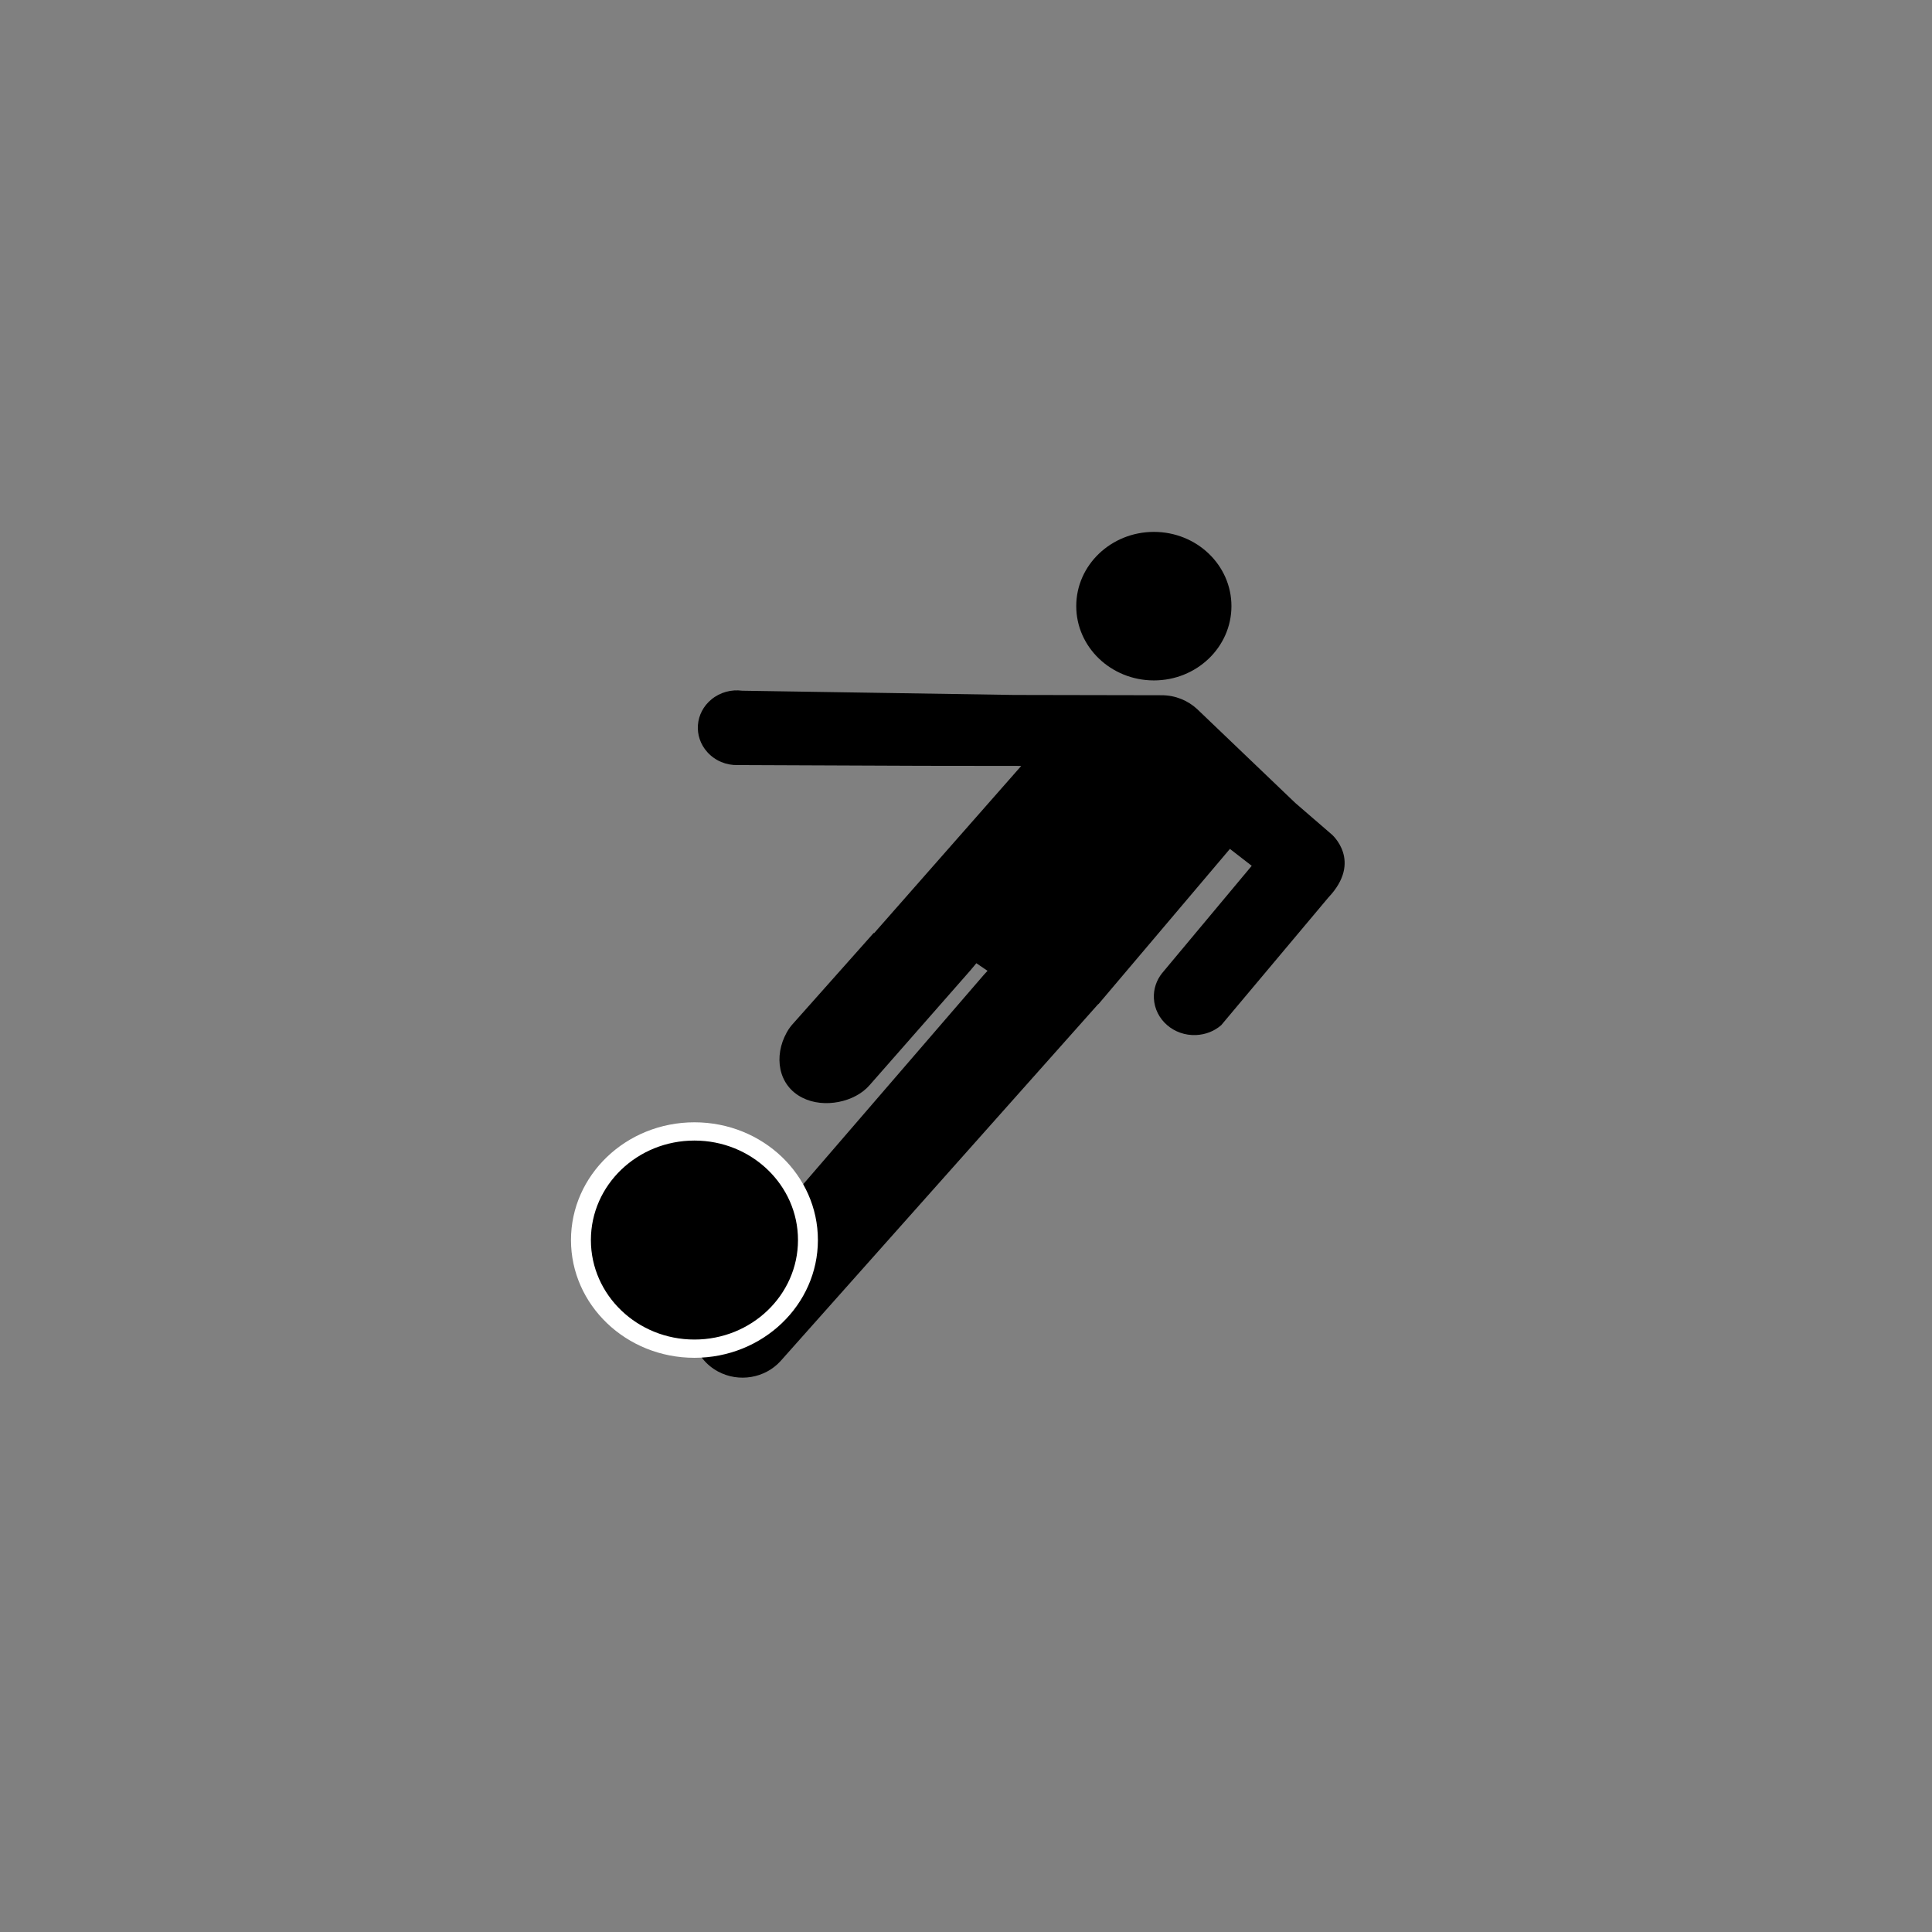<?xml version="1.0" encoding="UTF-8" standalone="no"?>
<svg
   xmlns:osb="http://www.openswatchbook.org/uri/2009/osb"
   xmlns:dc="http://purl.org/dc/elements/1.1/"
   xmlns:cc="http://creativecommons.org/ns#"
   xmlns:rdf="http://www.w3.org/1999/02/22-rdf-syntax-ns#"
   xmlns:svg="http://www.w3.org/2000/svg"
   xmlns="http://www.w3.org/2000/svg"
   xmlns:sodipodi="http://sodipodi.sourceforge.net/DTD/sodipodi-0.dtd"
   xmlns:inkscape="http://www.inkscape.org/namespaces/inkscape"
   version="1.1"
   id="Layer_1"
   x="0px"
   y="0px"
   width="100.0px"
   height="100px"
   viewBox="0 0 200 200"
   enable-background="new 0 0 200 200"
   xml:space="preserve"
   inkscape:version="0.48.2 r9819"
   sodipodi:docname="noun_project_3126.svg"><rect x="0" y="0" width="200" height="200" fill="#808080" stroke="none"/><defs
   id="defs3380"><linearGradient
     id="linearGradient5915"
     osb:paint="solid"><stop
       style="stop-color:#000000;stop-opacity:1;"
       offset="0"
       id="stop5917" /></linearGradient><linearGradient
     id="linearGradient5909"
     osb:paint="solid"><stop
       style="stop-color:#e81830;stop-opacity:1;"
       offset="0"
       id="stop5911" /></linearGradient></defs><sodipodi:namedview
   pagecolor="#ffffff"
   bordercolor="#666666"
   borderopacity="1"
   objecttolerance="10"
   gridtolerance="10"
   guidetolerance="10"
   inkscape:pageopacity="0"
   inkscape:pageshadow="2"
   inkscape:window-width="1264"
   inkscape:window-height="738"
   id="namedview3378"
   showgrid="false"
   inkscape:zoom="5.773645"
   inkscape:cx="63.187109"
   inkscape:cy="61.026615"
   inkscape:window-x="0"
   inkscape:window-y="0"
   inkscape:window-maximized="0"
   inkscape:current-layer="g5972" />


<g
   id="g5967"><g
     id="g5972"
     transform="matrix(0.487,0,0,0.466,58.639,52.238)"
     style="fill:#000000"><path
       d="m 124.874,39.053 c 9.107,0 16.479,-7.399 16.479,-16.506 0,-9.107 -7.371,-16.489 -16.479,-16.489 -9.108,0 -16.509,7.38 -16.509,16.486 0,9.109 7.4,16.509 16.509,16.509 z"
       id="path3374"
       style="fill:#000000"
       inkscape:connector-curvature="0" /><path
       d="m 162.663,73.26 -7.748,-6.995 -20.871,-20.864 c -1.949,-1.874 -4.578,-3.056 -7.529,-3.056 L 95.168,42.282 37.362,41.341 c -2.279,-0.317 -4.66,0.311 -6.543,1.927 -3.476,2.985 -3.881,8.212 -0.884,11.703 1.682,1.959 4.069,2.959 6.477,2.882 L 75.61,58.022 96.671,58.048 65.403,95.192 65.306,95.157 48.345,115.09 c -0.589,0.654 -1.118,1.383 -1.542,2.207 -2.756,5.196 -1.865,11.736 3.362,14.465 4.553,2.414 11.148,1.014 14.296,-2.826 l 21.357,-25.416 1.312,-1.643 2.375,1.688 -0.83,0.947 -58.89,71.346 c -0.632,0.619 -1.161,1.356 -1.618,2.163 -2.905,5.127 -1.108,11.632 4.023,14.539 4.469,2.532 10.019,1.479 13.288,-2.267 l 67.56,-79.342 0.05,0.014 27.942,-34.485 4.634,3.757 -19.057,23.849 c -1.182,1.547 -1.841,3.505 -1.739,5.6 0.229,4.74 4.259,8.373 8.977,8.145 2.071,-0.1 3.908,-0.896 5.326,-2.184 l 22.784,-28.368 c 7.348,-8.107 0.708,-14.019 0.708,-14.019 z"
       id="path3376"
       style="fill:#000000"
       inkscape:connector-curvature="0" /><path
       sodipodi:type="arc"
       style="fill:#000000;fill-opacity:1;stroke:#ffffff;stroke-width:2.427;stroke-miterlimit:4;stroke-opacity:1;stroke-dasharray:none"
       id="path5953"
       sodipodi:cx="22.114094"
       sodipodi:cy="56.882565"
       sodipodi:rx="13.833931"
       sodipodi:ry="14.439796"
       d="m 35.948,56.883 c 0,7.975 -6.194,14.44 -13.834,14.44 -7.64,0 -13.834,-6.465 -13.834,-14.44 0,-7.975 6.194,-14.44 13.834,-14.44 7.64,0 13.834,6.465 13.834,14.44 z"
       transform="matrix(1.744,0,0,1.671,-11.36,68.322)" /></g></g></svg>